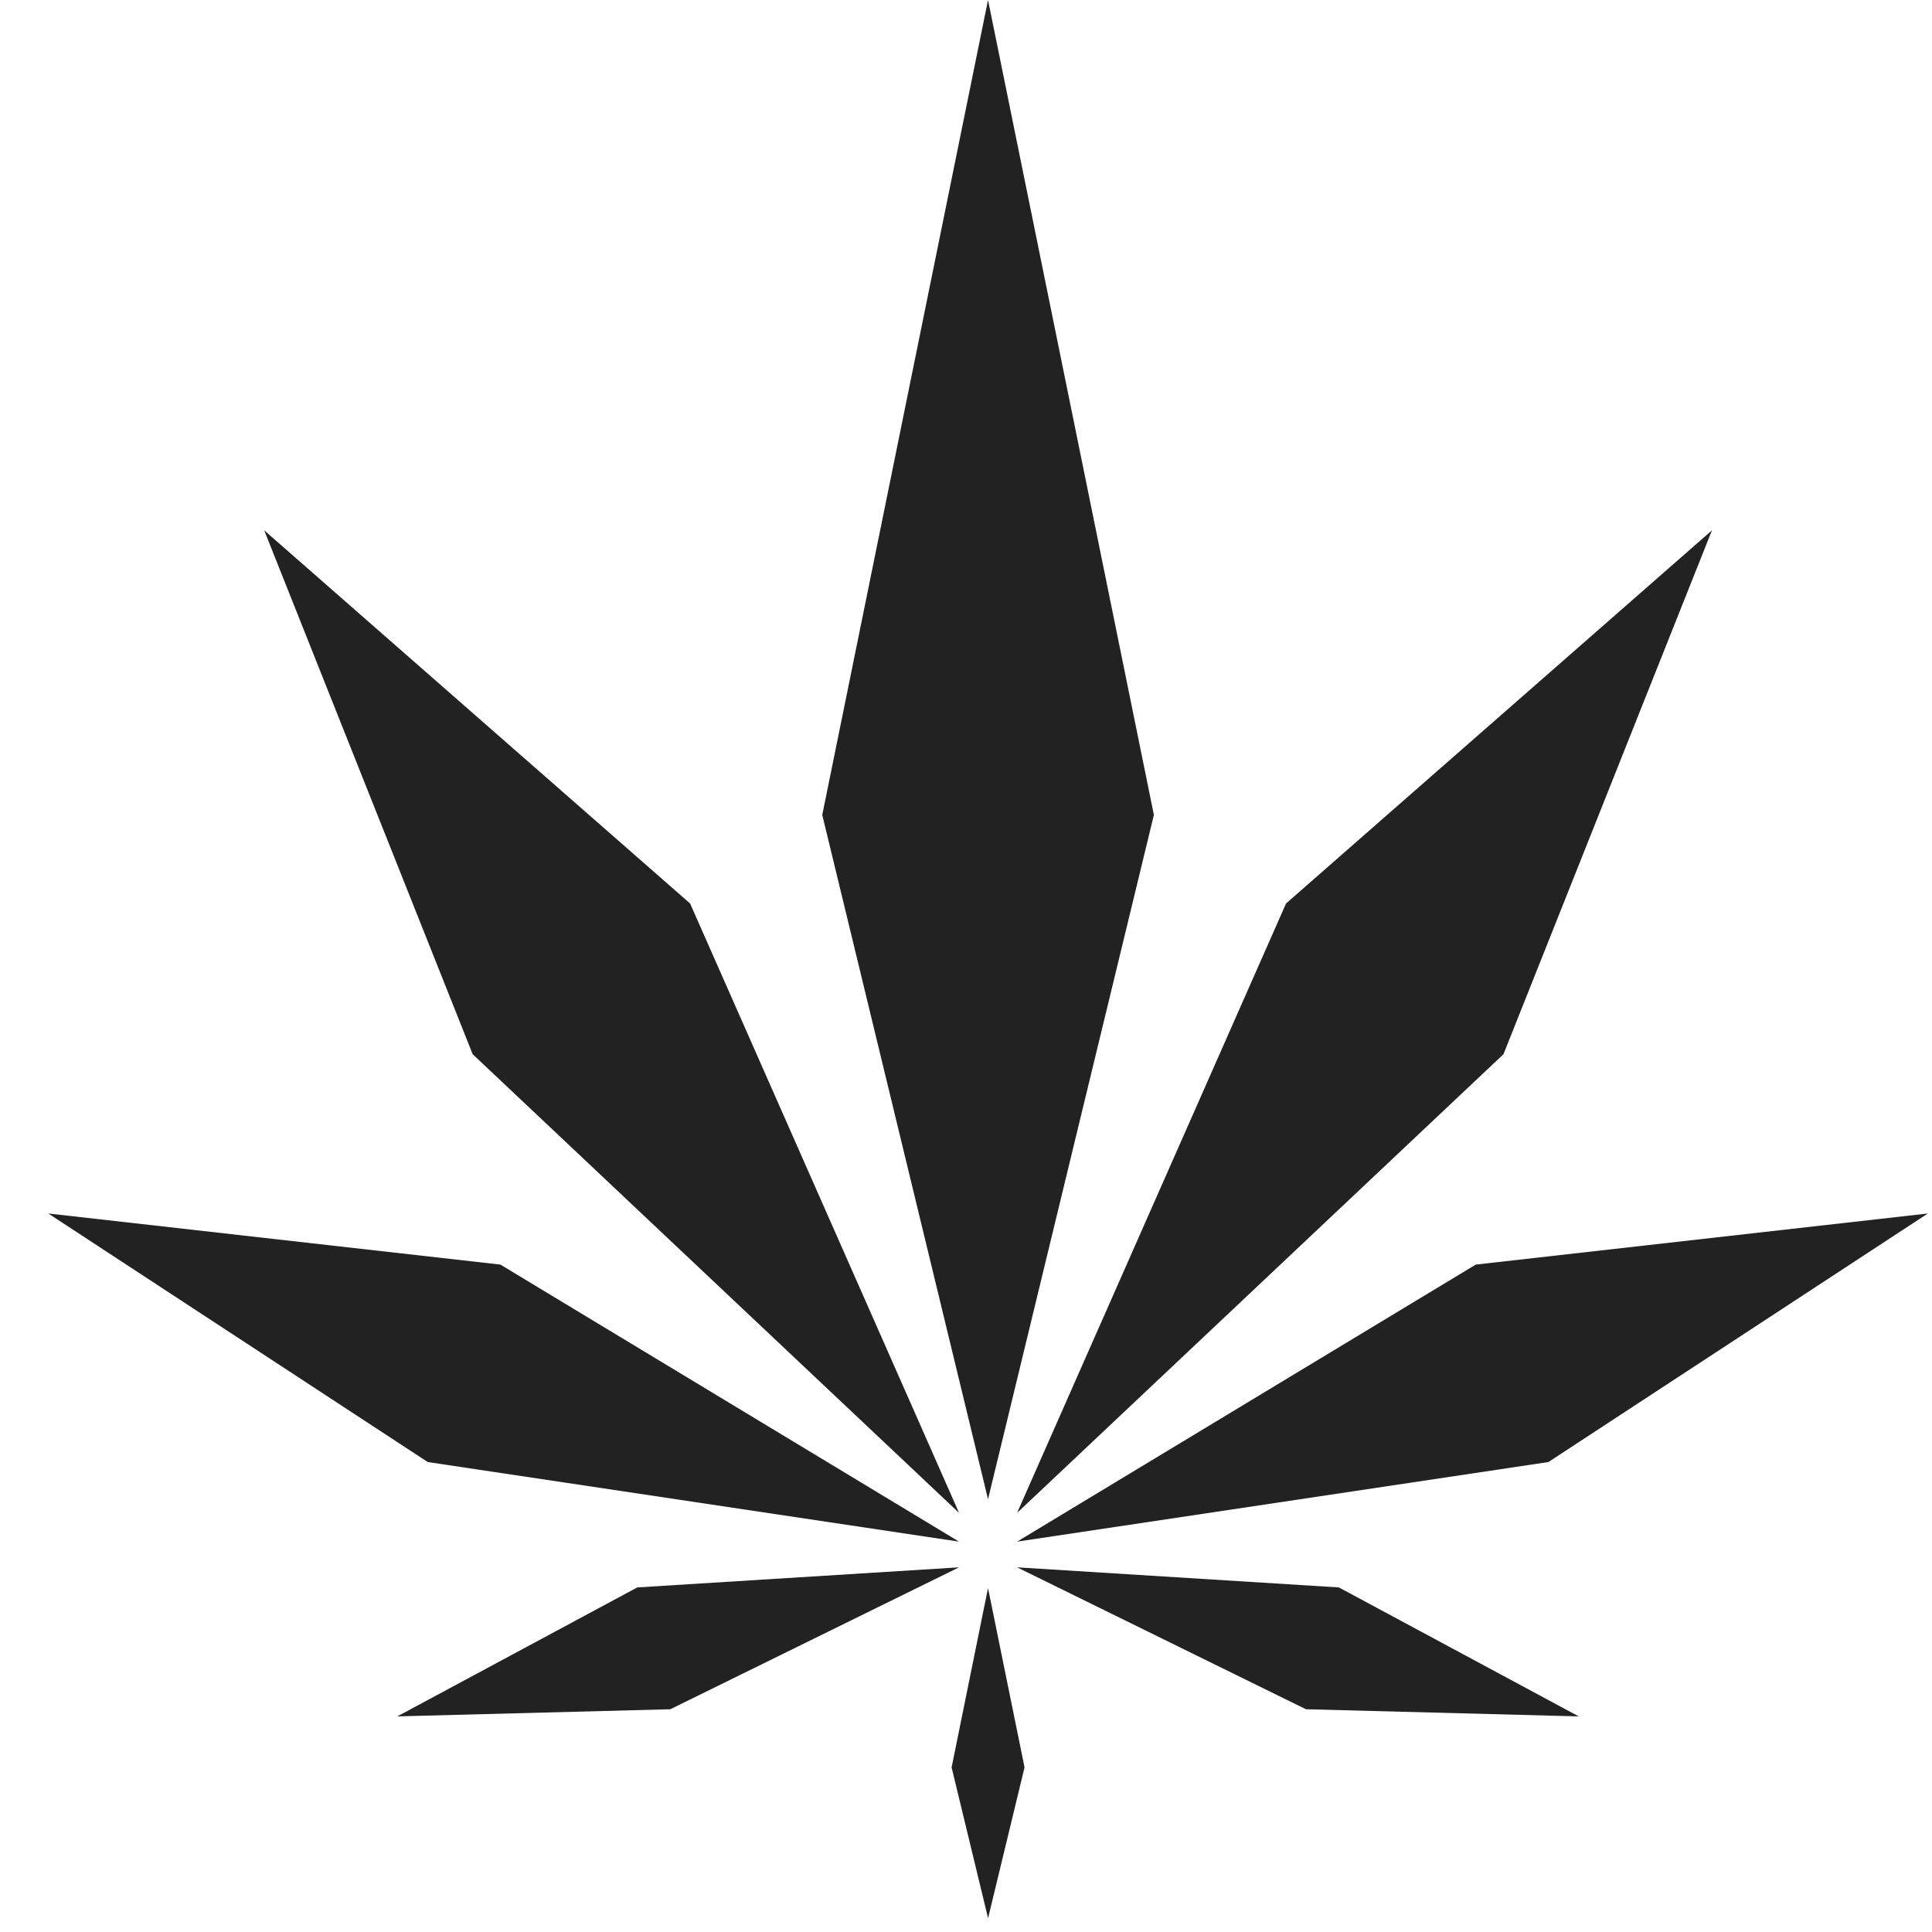 <?xml version="1.0" encoding="UTF-8"?>
<svg width="20px" height="20px" viewBox="0 0 20 20" version="1.1" xmlns="http://www.w3.org/2000/svg" xmlns:xlink="http://www.w3.org/1999/xlink">
    <!-- Generator: Sketch 51.2 (57519) - http://www.bohemiancoding.com/sketch -->
    <title>Group</title>
    <desc>Created with Sketch.</desc>
    <defs></defs>
    <g id="Symbols" stroke="none" stroke-width="1" fill="none" fill-rule="evenodd">
        <g id="Product-OFF" transform="translate(-41, -11)" fill="#222222">
            <g transform="translate(0.5, 0)" id="Group-22">
                <g transform="translate(31, 11)">
                    <g id="Group" transform="translate(10, 0)">
                        <polygon id="Fill-1" points="9.728 1.6e-05 8.012 8.436 9.728 15.52 11.445 8.436"></polygon>
                        <polygon id="Fill-2" points="9.351 18.296 9.728 19.855 9.729 19.855 10.106 18.296 9.728 16.44"></polygon>
                        <polygon id="Fill-3" points="9.428 15.661 6.644 9.353 2.235 5.49 4.393 10.913"></polygon>
                        <polygon id="Fill-4" points="3.928 15.135 9.428 15.959 4.68 13.091 -8.08080808e-05 12.562"></polygon>
                        <polygon id="Fill-5" points="6.097 16.433 3.613 17.768 6.439 17.694 9.428 16.225"></polygon>
                        <polygon id="Fill-6" points="15.064 10.913 17.222 5.49 12.813 9.353 10.029 15.661"></polygon>
                        <polygon id="Fill-7" points="14.777 13.091 10.029 15.959 15.529 15.135 19.457 12.562"></polygon>
                        <polygon id="Fill-8" points="10.029 16.225 13.019 17.694 15.843 17.768 13.36 16.433"></polygon>
                    </g>
                </g>
            </g>
        </g>
    </g>
</svg>